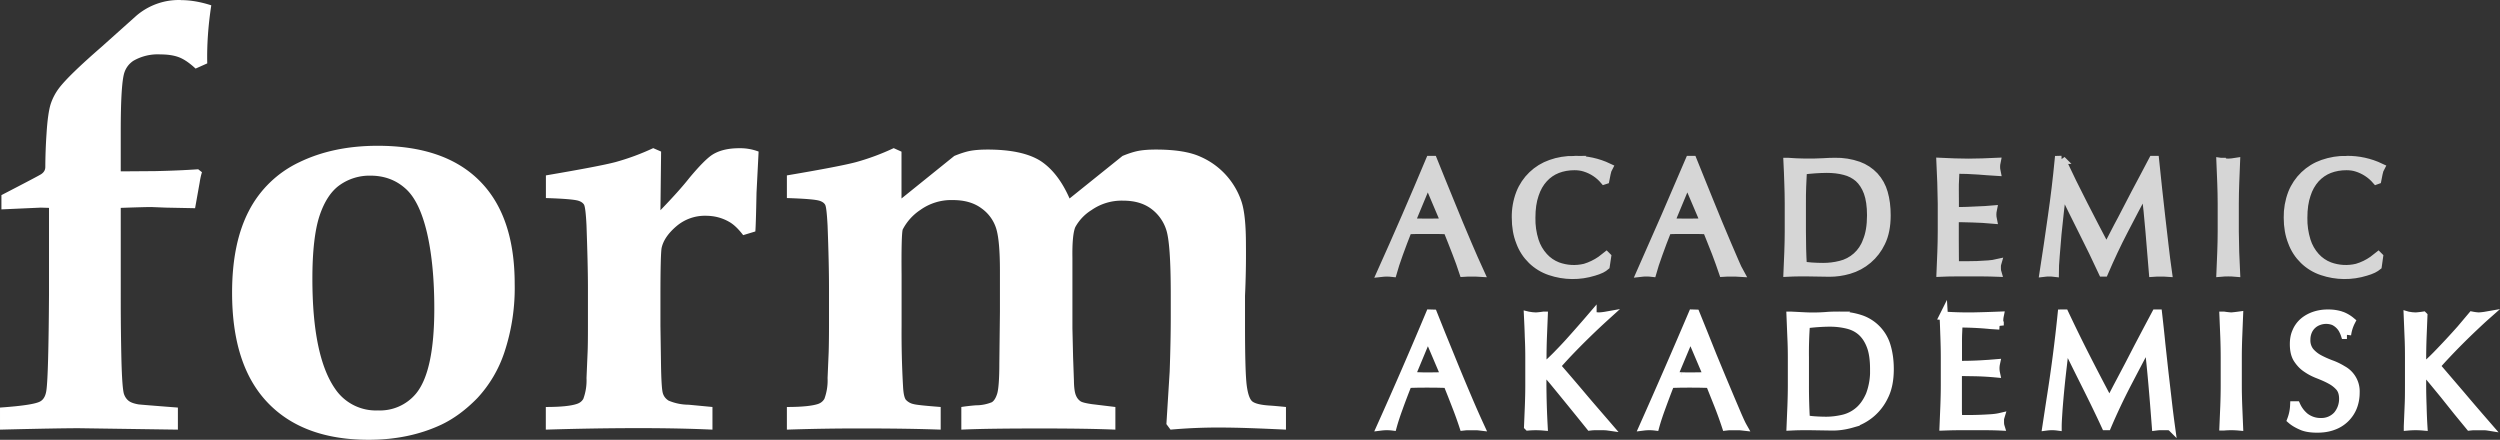 <?xml version="1.0" encoding="UTF-8" standalone="no"?>
<svg
   xmlns:dc="http://purl.org/dc/elements/1.1/"
   xmlns:cc="http://creativecommons.org/ns#"
   xmlns:rdf="http://www.w3.org/1999/02/22-rdf-syntax-ns#"
   xmlns:svg="http://www.w3.org/2000/svg"
   xmlns="http://www.w3.org/2000/svg"
   viewBox="0 0 297.947 52.414"
   version="1.1"
   id="svg6"
   width="297.947"
   height="52.414">
  <rect x="0" y="0" width="297.947" height="52.414" fill="#333333" stroke="none"/>
  <defs
     id="defs10" />
  <g
     id="g869"
     transform="translate(-2.35,-1.696)">
    <path
       id="formakademisk"
       d="m 23.9,1.7 a 7.78,7.78 0 0 0 -5.3,1.87 l -4.18,3.74 c -2.6,2.26 -4.29,3.9 -5.05,4.91 a 6.5,6.5 0 0 0 -1,1.94 C 8.17,14.83 8,15.96 7.9,17.56 A 63.7,63.7 0 0 0 7.75,21.6 c 0,0.35 -0.16,0.62 -0.46,0.83 -0.1,0.09 -1.7,0.93 -4.77,2.52 v 1.7 l 4.7,-0.21 0.97,0.03 v 10.38 c -0.04,6.32 -0.14,10.08 -0.3,11.28 -0.08,0.67 -0.3,1.13 -0.7,1.38 -0.5,0.32 -2.12,0.57 -4.84,0.76 v 2.63 c 4.82,-0.12 7.95,-0.17 9.4,-0.17 l 11.8,0.17 v -2.63 c -3,-0.23 -4.57,-0.36 -4.7,-0.38 -0.56,-0.1 -0.95,-0.24 -1.2,-0.45 -0.24,-0.2 -0.42,-0.47 -0.53,-0.8 -0.14,-0.46 -0.24,-1.8 -0.3,-4.05 -0.05,-2.24 -0.08,-4.6 -0.08,-7.07 V 26.47 c 2,-0.07 3.21,-0.1 3.63,-0.1 l 1.73,0.07 3.5,0.07 0.55,-3.08 c 0.06,-0.41 0.15,-0.82 0.27,-1.21 l -0.45,-0.35 c -1.45,0.1 -3.17,0.18 -5.15,0.22 l -4.08,0.03 v -4.8 c 0,-3.68 0.14,-5.98 0.41,-6.9 0.19,-0.62 0.56,-1.12 1.1,-1.48 a 5.8,5.8 0 0 1 3.2,-0.76 c 0.92,0 1.68,0.12 2.28,0.36 0.6,0.24 1.24,0.69 1.93,1.33 L 27.05,9.25 C 27,7.13 27.15,4.82 27.53,2.33 26.23,1.91 25.03,1.71 23.9,1.71 Z m 23.46,17.37 c -3.55,0 -6.66,0.66 -9.34,1.96 a 13,13 0 0 0 -6.01,5.8 c -1.34,2.58 -2,5.82 -2,9.74 0,5.77 1.4,10.13 4.23,13.1 2.82,2.96 6.84,4.44 12.05,4.44 3.2,0 6.09,-0.6 8.65,-1.8 1.5,-0.71 2.93,-1.77 4.29,-3.16 a 14.87,14.87 0 0 0 3.25,-5.52 24.3,24.3 0 0 0 1.21,-8.1 c 0,-5.39 -1.39,-9.48 -4.17,-12.27 -2.78,-2.8 -6.83,-4.19 -12.16,-4.19 z m 61.5,0.28 a 28.16,28.16 0 0 1 -4.46,1.66 c -1.31,0.35 -4.06,0.88 -8.27,1.59 v 2.7 c 2.19,0.07 3.5,0.18 3.94,0.34 0.28,0.1 0.49,0.24 0.61,0.44 0.13,0.2 0.22,1.02 0.3,2.5 0.11,2.92 0.17,5.4 0.17,7.45 v 4.51 c 0,1.45 -0.02,2.5 -0.04,3.14 l -0.13,3.07 a 6.36,6.36 0 0 1 -0.38,2.48 c -0.17,0.28 -0.4,0.48 -0.73,0.6 -0.7,0.24 -1.94,0.37 -3.74,0.37 v 2.7 a 250,250 0 0 1 9.36,-0.14 c 3.5,0 6.49,0.05 8.97,0.14 v -2.7 c -1.82,-0.14 -2.89,-0.25 -3.21,-0.34 a 1.73,1.73 0 0 1 -0.94,-0.52 c -0.18,-0.23 -0.3,-0.78 -0.34,-1.66 a 112.2,112.2 0 0 1 -0.17,-7.15 v -6.04 c -0.03,-3.18 0.02,-4.99 0.13,-5.43 a 6.22,6.22 0 0 1 2.1,-2.34 6.33,6.33 0 0 1 3.88,-1.18 c 1.4,0 2.54,0.33 3.42,0.99 a 4.64,4.64 0 0 1 1.76,2.45 c 0.29,0.98 0.43,2.64 0.43,4.99 v 4.9 l -0.07,6.12 c 0,1.89 -0.1,3.09 -0.25,3.6 -0.16,0.52 -0.37,0.87 -0.64,1.04 A 5,5 0 0 1 118.63,50 c -0.7,0.06 -1.27,0.13 -1.71,0.2 v 2.7 c 2.05,-0.1 5.22,-0.14 9.5,-0.14 3.86,0 6.81,0.05 8.86,0.14 v -2.7 l -2.81,-0.34 c -0.67,-0.1 -1.1,-0.2 -1.31,-0.32 -0.25,-0.16 -0.45,-0.4 -0.58,-0.72 -0.14,-0.32 -0.23,-0.9 -0.24,-1.76 l -0.1,-2.8 -0.08,-3.45 v -8.36 c -0.03,-1.84 0.09,-3.07 0.34,-3.68 a 5.5,5.5 0 0 1 1.94,-2.04 6.26,6.26 0 0 1 3.77,-1.12 c 1.31,0 2.4,0.3 3.27,0.92 a 5,5 0 0 1 1.85,2.52 c 0.37,1.08 0.55,3.66 0.55,7.77 v 2.62 c 0,1.83 -0.04,4 -0.13,6.54 l -0.39,6.26 0.49,0.66 a 63.2,63.2 0 0 1 5.95,-0.25 c 2.04,0 4.65,0.1 7.81,0.25 v -2.7 c -0.93,-0.09 -1.58,-0.15 -1.95,-0.17 -1.07,-0.07 -1.75,-0.24 -2.07,-0.5 -0.31,-0.27 -0.53,-0.91 -0.66,-1.93 -0.13,-1.03 -0.2,-3.38 -0.2,-7.07 v -3.6 a 107.94,107.94 0 0 0 0.11,-6.05 c 0,-2.3 -0.16,-4 -0.51,-5.1 a 8.9,8.9 0 0 0 -4.9,-5.4 c -1.26,-0.58 -3.03,-0.86 -5.32,-0.86 -0.88,0 -1.58,0.06 -2.1,0.16 -0.52,0.1 -1.15,0.3 -1.88,0.6 l -6.31,5.07 c -0.92,-2.1 -2.1,-3.6 -3.5,-4.5 -1.42,-0.88 -3.51,-1.33 -6.27,-1.33 -0.88,0 -1.58,0.06 -2.1,0.16 -0.51,0.1 -1.14,0.3 -1.87,0.6 l -6.29,5.07 v -5.58 z m -28.66,0 a 28.48,28.48 0 0 1 -4.49,1.66 c -1.32,0.35 -4.09,0.87 -8.3,1.59 v 2.7 c 2.18,0.07 3.49,0.18 3.93,0.34 0.28,0.1 0.48,0.24 0.61,0.44 0.12,0.2 0.23,1.02 0.3,2.5 0.1,2.92 0.17,5.4 0.17,7.44 v 4.52 c 0,1.45 -0.01,2.5 -0.04,3.14 l -0.13,3.07 a 6.37,6.37 0 0 1 -0.38,2.48 c -0.16,0.28 -0.41,0.48 -0.73,0.59 -0.7,0.25 -1.94,0.38 -3.74,0.38 v 2.7 c 3.85,-0.12 7.57,-0.18 11.14,-0.18 3.2,0 6.11,0.06 8.72,0.18 v -2.7 l -2.84,-0.27 a 6.18,6.18 0 0 1 -2.39,-0.49 c -0.36,-0.23 -0.6,-0.54 -0.7,-0.95 -0.1,-0.4 -0.17,-1.49 -0.2,-3.26 l -0.07,-4.7 v -3.45 c 0,-3.38 0.05,-5.32 0.14,-5.83 0.19,-0.88 0.77,-1.74 1.75,-2.58 a 5.21,5.21 0 0 1 3.5,-1.26 c 1.03,0 1.96,0.24 2.81,0.73 0.53,0.3 1.08,0.82 1.66,1.58 l 1.45,-0.44 c 0.04,-0.4 0.09,-1.93 0.14,-4.6 l 0.25,-4.92 a 6.19,6.19 0 0 0 -2.3,-0.4 c -1.36,0 -2.45,0.27 -3.28,0.82 -0.59,0.4 -1.49,1.3 -2.68,2.73 -0.8,1.02 -1.95,2.3 -3.44,3.84 l 0.08,-6.99 z m -33.7,3.28 c 1.61,0 3,0.5 4.13,1.5 1.14,0.98 2,2.74 2.6,5.27 0.59,2.52 0.88,5.55 0.88,9.08 0,5.02 -0.74,8.41 -2.21,10.16 a 5.58,5.58 0 0 1 -4.5,1.97 5.86,5.86 0 0 1 -5.12,-2.59 c -1.8,-2.6 -2.7,-6.97 -2.7,-13.1 0,-3.3 0.29,-5.81 0.86,-7.53 0.58,-1.72 1.39,-2.94 2.43,-3.66 a 6.13,6.13 0 0 1 3.63,-1.1 z m 126.28,16.45 a 575.13,575.13 0 0 1 -5.83,13.43 5.63,5.63 0 0 1 1.37,0 c 0.16,-0.59 0.4,-1.33 0.73,-2.23 0.32,-0.9 0.69,-1.85 1.08,-2.85 l 1.14,-0.03 1.14,-0.01 1.23,0.01 1.21,0.03 0.53,1.33 0.54,1.38 a 43.88,43.88 0 0 1 0.85,2.37 c 0.18,-0.02 0.34,-0.04 0.5,-0.04 h 0.98 c 0.16,0 0.33,0.02 0.5,0.04 a 113.33,113.33 0 0 1 -1.48,-3.35 280.44,280.44 0 0 1 -2.1,-5.05 l -1.07,-2.62 -0.96,-2.4 z m 31.3,0 a 882.69,882.69 0 0 1 -5.85,13.43 5.6,5.6 0 0 1 1.38,0 c 0.16,-0.59 0.4,-1.33 0.73,-2.23 0.33,-0.9 0.68,-1.85 1.08,-2.85 l 1.14,-0.03 1.14,-0.01 1.23,0.01 1.2,0.03 0.53,1.33 0.55,1.38 a 47.36,47.36 0 0 1 0.85,2.37 c 0.17,-0.02 0.34,-0.04 0.5,-0.04 h 0.98 c 0.16,0 0.32,0.02 0.5,0.04 -0.17,-0.3 -0.37,-0.75 -0.63,-1.34 l -0.85,-2 -1.02,-2.43 -1.09,-2.63 -1.05,-2.62 -0.97,-2.4 z m 44,0 a 182.88,182.88 0 0 1 -1.32,10.15 l -0.5,3.28 a 5.03,5.03 0 0 1 1.3,0 c 0,-0.51 0.05,-1.16 0.1,-1.97 a 122.09,122.09 0 0 1 0.52,-5.29 l 0.29,-2.58 h 0.04 c 0.82,1.69 1.64,3.34 2.45,4.96 0.81,1.62 1.6,3.23 2.34,4.84 h 0.17 a 73.7,73.7 0 0 1 2.36,-5 c 0.83,-1.59 1.67,-3.19 2.53,-4.8 h 0.04 c 0.2,1.66 0.36,3.3 0.5,4.9 0.14,1.6 0.27,3.24 0.4,4.94 0.16,-0.02 0.3,-0.04 0.45,-0.04 h 0.87 c 0.15,0 0.29,0.02 0.44,0.04 a 131.6,131.6 0 0 1 -0.4,-3.21 l -0.38,-3.28 -0.37,-3.38 c -0.11,-1.14 -0.24,-2.33 -0.38,-3.56 h -0.24 l -1.01,1.9 -1.09,2.07 -1.08,2.09 -1,1.9 a 122.5,122.5 0 0 0 -1.36,2.62 c -0.95,-1.8 -1.88,-3.57 -2.75,-5.28 -0.88,-1.72 -1.74,-3.48 -2.6,-5.3 z m 31.71,0 a 4.9,4.9 0 0 0 -1.67,0.27 c -0.5,0.18 -0.93,0.43 -1.29,0.75 -0.35,0.32 -0.62,0.7 -0.8,1.14 -0.2,0.44 -0.28,0.93 -0.28,1.47 0,0.76 0.14,1.35 0.44,1.8 0.3,0.45 0.65,0.82 1.09,1.1 0.43,0.3 0.9,0.53 1.4,0.72 0.5,0.2 0.98,0.4 1.41,0.64 0.44,0.23 0.8,0.52 1.1,0.86 0.29,0.35 0.43,0.81 0.43,1.4 a 3.02,3.02 0 0 1 -0.72,1.97 2.56,2.56 0 0 1 -1.94,0.81 3.02,3.02 0 0 1 -1.94,-0.65 3.81,3.81 0 0 1 -1.01,-1.34 h -0.23 a 5.48,5.48 0 0 1 -0.35,1.7 c 0.32,0.28 0.72,0.51 1.2,0.72 0.48,0.22 1.1,0.32 1.88,0.32 0.72,0 1.36,-0.1 1.93,-0.32 a 3.93,3.93 0 0 0 2.33,-2.27 c 0.2,-0.52 0.3,-1.08 0.3,-1.67 a 2.91,2.91 0 0 0 -1.52,-2.72 c -0.44,-0.27 -0.9,-0.5 -1.41,-0.68 -0.5,-0.19 -0.97,-0.4 -1.4,-0.63 a 3.8,3.8 0 0 1 -1.1,-0.88 2.15,2.15 0 0 1 -0.44,-1.42 c 0,-0.34 0.06,-0.66 0.18,-0.96 a 2.18,2.18 0 0 1 1.27,-1.24 2.54,2.54 0 0 1 1.85,0 2.46,2.46 0 0 1 1.08,1.04 c 0.1,0.21 0.19,0.4 0.25,0.59 h 0.22 a 4.87,4.87 0 0 1 0.5,-1.61 c -0.37,-0.31 -0.77,-0.54 -1.2,-0.69 a 4.83,4.83 0 0 0 -1.56,-0.22 z m -64.03,0.25 0.1,2.49 c 0.04,0.8 0.06,1.64 0.06,2.48 v 3.3 c 0,0.84 -0.02,1.68 -0.05,2.5 l -0.1,2.41 c 0.41,-0.02 0.83,-0.04 1.24,-0.04 h 1.25 l 1.25,0.02 1.25,0.02 c 0.73,0 1.5,-0.11 2.3,-0.34 a 6.05,6.05 0 0 0 3.84,-3.26 c 0.44,-0.87 0.65,-1.95 0.65,-3.23 0,-0.98 -0.12,-1.87 -0.35,-2.66 a 4.81,4.81 0 0 0 -3,-3.25 7.94,7.94 0 0 0 -2.8,-0.44 c -0.48,0 -0.95,0.01 -1.41,0.05 a 20.53,20.53 0 0 1 -2.82,0.02 l -1.4,-0.07 z m 18.24,0 c 0.05,0.82 0.07,1.64 0.1,2.46 0.03,0.82 0.05,1.65 0.05,2.5 v 3.3 c 0,0.84 -0.02,1.66 -0.05,2.48 l -0.1,2.44 c 0.57,-0.02 1.13,-0.04 1.7,-0.04 h 3.38 a 36,36 0 0 1 1.67,0.04 c -0.04,-0.13 -0.06,-0.29 -0.06,-0.5 v -0.3 c 0,-0.1 0.02,-0.2 0.05,-0.3 -0.3,0.07 -0.65,0.12 -1.05,0.15 a 43.92,43.92 0 0 1 -2.68,0.1 h -1.3 c 0,-0.23 -0.04,-0.6 -0.04,-1.07 v -4.2 l 0.01,-0.38 0.9,0.01 1.22,0.02 a 34.82,34.82 0 0 1 2.41,0.14 2.82,2.82 0 0 1 0,-1.17 l -0.86,0.07 -1,0.06 a 43.15,43.15 0 0 1 -2.67,0.06 v -2.53 c 0,-0.47 0,-0.9 0.02,-1.26 l 0.05,-1.18 a 38.07,38.07 0 0 1 3.82,0.18 l 1.09,0.07 a 2.85,2.85 0 0 1 0,-1.15 168.75,168.75 0 0 1 -3.32,0.1 46.23,46.23 0 0 1 -3.34,-0.1 z m 33.36,0 0.1,2.49 c 0.03,0.8 0.05,1.64 0.05,2.48 v 3.3 c 0,0.84 -0.02,1.68 -0.05,2.5 l -0.1,2.41 a 10.06,10.06 0 0 1 1.82,0 l -0.1,-2.42 c -0.03,-0.81 -0.05,-1.65 -0.05,-2.49 v -3.3 c 0,-0.84 0.02,-1.67 0.05,-2.48 l 0.1,-2.49 a 18.27,18.27 0 0 1 -0.9,0.1 9.63,9.63 0 0 1 -0.91,-0.1 z m -82.89,0 c 0.04,0.84 0.08,1.67 0.1,2.48 0.04,0.82 0.06,1.65 0.06,2.5 v 3.3 c 0,0.83 -0.02,1.67 -0.05,2.48 l -0.1,2.42 a 10.55,10.55 0 0 1 1.82,0 102.36,102.36 0 0 1 -0.15,-4.9 v -1.68 c 0,-0.07 0.03,-0.11 0.1,-0.11 0.05,0 0.12,0.05 0.22,0.15 0.2,0.2 0.5,0.56 0.93,1.06 a 631.34,631.34 0 0 1 4.46,5.48 c 0.17,-0.02 0.35,-0.04 0.51,-0.04 h 1.08 a 4,4 0 0 1 0.55,0.04 c -1.05,-1.22 -2.1,-2.42 -3.12,-3.63 -1.02,-1.21 -2.04,-2.4 -3.05,-3.56 0.34,-0.4 0.76,-0.86 1.26,-1.4 a 87.72,87.72 0 0 1 4.7,-4.59 6.87,6.87 0 0 1 -0.89,0.1 l -0.37,-0.03 -0.4,-0.07 a 164.76,164.76 0 0 1 -2.79,3.18 c -0.48,0.53 -0.96,1.03 -1.44,1.52 a 26,26 0 0 1 -1.37,1.3 c -0.13,0.12 -0.22,0.18 -0.26,0.18 -0.08,0 -0.11,-0.05 -0.11,-0.16 V 44.3 c 0,-0.84 0.02,-1.67 0.05,-2.49 l 0.1,-2.48 a 10.06,10.06 0 0 1 -0.91,0.1 l -0.45,-0.03 -0.47,-0.07 z m 104.85,0 0.1,2.48 c 0.04,0.82 0.05,1.65 0.05,2.5 v 3.3 c 0,0.83 0,1.67 -0.04,2.48 l -0.1,2.42 a 10.35,10.35 0 0 1 1.82,0 c -0.05,-0.8 -0.08,-1.6 -0.1,-2.42 C 291.02,49.28 291,48.44 291,47.6 v -1.67 c 0,-0.07 0.03,-0.11 0.09,-0.11 0.05,0 0.13,0.05 0.23,0.15 0.2,0.2 0.5,0.56 0.92,1.06 l 1.4,1.7 1.58,1.98 1.48,1.8 c 0.18,-0.02 0.35,-0.04 0.52,-0.04 h 1.07 c 0.19,0 0.37,0.01 0.56,0.04 -1.06,-1.22 -2.1,-2.42 -3.12,-3.63 l -3.05,-3.56 c 0.33,-0.4 0.75,-0.86 1.26,-1.4 a 79.11,79.11 0 0 1 3.23,-3.23 c 0.55,-0.52 1.04,-0.98 1.47,-1.36 a 7.25,7.25 0 0 1 -0.9,0.1 6.14,6.14 0 0 1 -0.77,-0.1 l -1.34,1.59 a 88.02,88.02 0 0 1 -2.89,3.11 c -0.48,0.49 -0.94,0.92 -1.37,1.3 -0.12,0.12 -0.2,0.18 -0.26,0.18 -0.07,0 -0.11,-0.05 -0.11,-0.16 V 44.3 c 0,-0.84 0.02,-1.67 0.05,-2.49 l 0.1,-2.48 a 10.8,10.8 0 0 1 -0.91,0.1 l -0.45,-0.03 -0.46,-0.07 z m -68.9,0.8 c 0.78,0 1.48,0.09 2.13,0.25 0.65,0.16 1.2,0.44 1.67,0.86 0.46,0.42 0.83,0.98 1.1,1.7 0.27,0.71 0.4,1.63 0.4,2.74 a 8,8 0 0 1 -0.51,3.1 c -0.35,0.8 -0.79,1.43 -1.33,1.89 a 4.4,4.4 0 0 1 -1.83,0.94 c -0.69,0.16 -1.37,0.25 -2.05,0.25 -0.48,0 -0.94,-0.02 -1.38,-0.05 -0.45,-0.03 -0.8,-0.08 -1.07,-0.14 a 67.7,67.7 0 0 1 -0.11,-4.07 v -3.3 a 46.23,46.23 0 0 1 0.12,-3.97 24.1,24.1 0 0 1 2.87,-0.2 z m -47.9,1.54 2.07,4.87 -1.05,0.03 -1.04,0.01 c -0.32,0 -0.66,0 -1,-0.02 l -1.01,-0.01 z m 31.29,0 2.07,4.87 -1.05,0.03 -1.04,0.01 c -0.32,0 -0.66,0 -1,-0.02 a 35.1,35.1 0 0 0 -1.02,-0.01 z"
       fill="#fff"
       style="fill:#ffffff" />
    <g
       id="academic-forskningstidsskrift"
       opacity="0.8"
       fill="#fff"
       style="fill:#ffffff">
      <path
         id="path3"
         style="fill:#ffffff;stroke:#ffffff;stroke-width:1;paint-order:stroke fill markers"
         d="m 248.051,20.76 -0.33,0.01 c -0.214,2.229 -0.481,4.453 -0.801,6.67 l -0.5,3.471 -0.5,3.279 c 0.432,-0.054 0.869,-0.054 1.301,0 0,-0.5 0.03,-1.159 0.1,-1.959 0.126,-1.77 0.292,-3.538 0.5,-5.301 l 0.299,-2.58 h 0.031 c 0.82,1.7 1.639,3.341 2.449,4.961 0.82,1.62 1.6,3.23 2.35,4.85 h 0.16 c 0.75,-1.74 1.531,-3.41 2.361,-5 0.83,-1.6 1.669,-3.201 2.529,-4.801 h 0.039 c 0.2,1.66 0.37,3.281 0.5,4.881 l 0.41,4.949 0.441,-0.029 h 0.879 l 0.441,0.029 c -0.15,-1.06 -0.29,-2.129 -0.41,-3.209 l -0.381,-3.281 c -0.264,-2.308 -0.514,-4.618 -0.75,-6.93 h -0.24 l -1,1.9 -1.1,2.07 -1.08,2.08 c -0.35,0.68 -0.68,1.32 -1,1.9 l -0.811,1.568 -0.549,1.051 c -0.95,-1.81 -1.87,-3.569 -2.74,-5.279 -0.88,-1.71 -1.75,-3.481 -2.6,-5.301 z m -75.271,0.01 c -1.883,4.502 -3.827,8.979 -5.83,13.43 0.455,-0.053 0.916,-0.053 1.371,0 0.17,-0.6 0.4,-1.338 0.73,-2.238 0.32,-0.9 0.69,-1.852 1.08,-2.852 l 1.139,-0.029 h 2.371 l 1.209,0.029 0.531,1.33 0.539,1.381 c 0.307,0.781 0.59,1.571 0.85,2.369 l 0.5,-0.029 H 178.25 l 0.5,0.029 c -0.509,-1.11 -1.003,-2.226 -1.48,-3.35 -0.718,-1.676 -1.418,-3.36 -2.1,-5.051 l -1.07,-2.619 -0.969,-2.4 z m 17.221,0 c -1.02,0 -1.97,0.151 -2.82,0.461 -1.669,0.578 -3.003,1.856 -3.65,3.5 -0.355,0.925 -0.528,1.91 -0.51,2.9 0,1.1 0.17,2.058 0.51,2.908 0.598,1.641 1.913,2.92 3.57,3.471 1.683,0.57 3.505,0.591 5.201,0.061 0.33,-0.1 0.629,-0.2 0.869,-0.32 0.24,-0.13 0.419,-0.24 0.529,-0.34 l 0.17,-1.131 -0.08,-0.08 -0.639,0.5 c -0.582,0.403 -1.223,0.714 -1.9,0.92 -1.088,0.264 -2.229,0.199 -3.279,-0.189 -0.627,-0.243 -1.19,-0.629 -1.641,-1.129 -0.5,-0.55 -0.875,-1.202 -1.1,-1.91 -0.28,-0.889 -0.412,-1.818 -0.391,-2.75 0,-1.07 0.13,-1.98 0.4,-2.76 0.25,-0.77 0.62,-1.41 1.09,-1.92 0.449,-0.495 1.008,-0.879 1.631,-1.121 0.63,-0.24 1.309,-0.359 2.039,-0.359 0.45,0 0.87,0.06 1.24,0.18 0.896,0.277 1.693,0.804 2.299,1.52 l 0.121,-0.039 c 0.04,-0.2 0.1,-0.45 0.15,-0.76 0.06,-0.3 0.14,-0.55 0.24,-0.73 -1.264,-0.602 -2.651,-0.904 -4.051,-0.881 z m 13.721,0 c -1.911,4.489 -3.857,8.962 -5.84,13.42 0.458,-0.054 0.92,-0.054 1.379,0 0.16,-0.58 0.4,-1.329 0.73,-2.229 0.32,-0.9 0.68,-1.852 1.08,-2.852 l 1.141,-0.029 h 2.359 l 1.209,0.029 0.531,1.33 0.549,1.381 c 0.297,0.785 0.582,1.574 0.852,2.369 l 0.488,-0.029 h 0.99 l 0.5,0.029 c -0.17,-0.3 -0.379,-0.75 -0.629,-1.34 l -0.861,-2 c -0.718,-1.679 -1.418,-3.366 -2.1,-5.061 l -1.061,-2.619 -0.969,-2.4 z m 78.283,0 c -0.961,-0.011 -1.917,0.145 -2.824,0.461 -1.667,0.581 -3,1.859 -3.65,3.5 -0.353,0.925 -0.526,1.91 -0.51,2.9 0,1.1 0.17,2.058 0.51,2.908 0.598,1.641 1.913,2.92 3.57,3.471 1.683,0.57 3.505,0.591 5.201,0.061 0.34,-0.1 0.629,-0.2 0.869,-0.32 0.25,-0.13 0.421,-0.24 0.541,-0.34 l 0.158,-1.131 -0.08,-0.08 -0.639,0.5 c -0.578,0.41 -1.22,0.721 -1.9,0.92 -1.088,0.262 -2.229,0.197 -3.279,-0.189 -0.63,-0.243 -1.196,-0.629 -1.65,-1.129 -0.496,-0.551 -0.868,-1.203 -1.09,-1.91 -0.277,-0.89 -0.41,-1.818 -0.391,-2.75 0,-1.07 0.13,-1.98 0.4,-2.76 0.219,-0.71 0.587,-1.364 1.08,-1.92 0.47,-0.5 1.021,-0.881 1.641,-1.121 0.63,-0.24 1.309,-0.359 2.039,-0.359 0.45,0 0.87,0.06 1.24,0.18 0.896,0.282 1.697,0.808 2.311,1.52 l 0.109,-0.039 0.15,-0.76 c 0.06,-0.3 0.14,-0.55 0.24,-0.73 -1.263,-0.6 -2.649,-0.902 -4.047,-0.881 z M 215.4,21 c 0.04,0.85 0.08,1.67 0.1,2.49 0.03,0.8 0.051,1.64 0.051,2.48 v 3.299 c 0,0.85 -0.021,1.68 -0.051,2.5 l -0.1,2.41 c 0.42,-0.02 0.84,-0.039 1.25,-0.039 h 1.25 l 1.25,0.02 1.25,0.02 c 0.73,0 1.499,-0.1 2.299,-0.33 1.692,-0.485 3.091,-1.677 3.84,-3.27 0.43,-0.87 0.641,-1.951 0.641,-3.221 0,-0.99 -0.11,-1.88 -0.34,-2.67 -0.206,-0.74 -0.582,-1.422 -1.1,-1.99 -0.526,-0.56 -1.177,-0.989 -1.9,-1.25 C 222.938,21.131 221.985,20.979 221.029,21 c -0.47,0 -0.938,0.021 -1.398,0.051 -1.41,0.074 -2.823,0.057 -4.23,-0.051 z m 18.23,0 c 0.084,1.649 0.136,3.298 0.158,4.949 V 29.25 c 0,0.84 -0.019,1.67 -0.049,2.49 l -0.1,2.439 c 0.563,-0.026 1.126,-0.038 1.689,-0.039 h 3.381 c 0.56,0 1.12,0.019 1.67,0.039 -0.04,-0.13 -0.061,-0.3 -0.061,-0.5 v -0.299 c 0.01,-0.1 0.019,-0.201 0.049,-0.301 -0.3,0.07 -0.649,0.12 -1.049,0.15 -0.892,0.07 -1.785,0.103 -2.68,0.1 h -1.301 c -0.02,-0.24 -0.029,-0.6 -0.029,-1.07 l -0.01,-1.799 v -1.9 -0.881 h 0.898 c 0.39,0.02 0.801,0.021 1.221,0.031 0.808,0.022 1.615,0.067 2.42,0.139 -0.081,-0.386 -0.081,-0.784 0,-1.17 L 238.971,26.75 c -0.733,0.043 -1.467,0.076 -2.201,0.1 -0.42,0.02 -0.919,0.02 -1.459,0.02 v -1.068 l -0.01,-1.461 c 0,-0.47 -7e-4,-0.9 0.029,-1.27 l 0.051,-1.17 c 0.924,7.4e-5 1.848,0.033 2.77,0.1 l 1.039,0.08 1.09,0.07 c -0.08,-0.379 -0.08,-0.771 0,-1.15 l -1.66,0.07 c -1.11,0.041 -2.22,0.041 -3.33,0 z m 33.359,0 0.01,0.002 V 21 Z m 0.01,0.002 0.1,2.488 c 0.03,0.8 0.051,1.64 0.051,2.48 v 3.299 c 0,0.85 -0.021,1.68 -0.051,2.5 L 267,34.18 c 0.605,-0.054 1.215,-0.054 1.82,0 -0.087,-1.632 -0.138,-3.266 -0.15,-4.9 v -3.299 c 0,-0.85 0.021,-1.68 0.051,-2.5 L 268.82,21 l -0.461,0.07 c -0.299,0.04 -0.6,0.04 -0.898,0 z m -46.939,0.799 h 0.004 c 0.768,2.91e-4 1.476,0.08 2.115,0.25 0.65,0.16 1.2,0.449 1.68,0.859 0.46,0.42 0.832,0.979 1.102,1.699 0.26,0.71 0.398,1.63 0.398,2.74 0,1.27 -0.18,2.3 -0.52,3.1 -0.502,1.42 -1.693,2.487 -3.16,2.83 -0.68,0.17 -1.359,0.25 -2.049,0.25 -0.47,0 -0.931,-0.019 -1.381,-0.049 -0.45,-0.03 -0.801,-0.081 -1.061,-0.141 -0.08,-1.33 -0.109,-2.69 -0.109,-4.07 v -3.299 c 0,-0.69 -7e-4,-1.371 0.029,-2.041 0.02,-0.67 0.05,-1.32 0.09,-1.93 0.949,-0.123 1.905,-0.189 2.861,-0.199 z m -47.551,1.539 2.07,4.881 -1.051,0.02 -1.039,0.01 -1,-0.01 -1.01,-0.02 z m 30.93,0 2.08,4.881 -1.049,0.02 -1.041,0.01 -1,-0.01 -1.02,-0.02 z" />
    </g>
    <path
       id="path34"
       style="fill:#ffffff;stroke:#ffffff;stroke-width:1;paint-order:stroke fill markers"
       d="m 279.895,39.078 a 4.83,4.83 0 0 0 -0.105,0.002 4.9,4.9 0 0 0 -1.67,0.27 c -0.5,0.18 -0.929,0.43 -1.289,0.75 -0.35,0.32 -0.621,0.701 -0.801,1.141 -0.2,0.44 -0.279,0.929 -0.279,1.469 0,0.76 0.139,1.351 0.439,1.801 0.3,0.45 0.65,0.82 1.09,1.1 0.43,0.3 0.9,0.531 1.4,0.721 0.5,0.2 0.98,0.401 1.41,0.641 0.44,0.23 0.8,0.519 1.1,0.859 0.29,0.35 0.43,0.81 0.43,1.4 a 3.02,3.02 0 0 1 -0.719,1.969 2.56,2.56 0 0 1 -1.939,0.811 3.02,3.02 0 0 1 -1.941,-0.65 3.81,3.81 0 0 1 -1.01,-1.34 h -0.23 a 5.48,5.48 0 0 1 -0.35,1.701 c 0.32,0.28 0.721,0.509 1.201,0.719 0.48,0.22 1.099,0.32 1.879,0.32 0.72,0 1.36,-0.1 1.93,-0.32 a 3.93,3.93 0 0 0 2.33,-2.27 c 0.2,-0.52 0.301,-1.08 0.301,-1.67 a 2.91,2.91 0 0 0 -1.52,-2.721 c -0.44,-0.27 -0.9,-0.5 -1.41,-0.68 -0.5,-0.19 -0.97,-0.399 -1.4,-0.629 a 3.8,3.8 0 0 1 -1.1,-0.881 2.15,2.15 0 0 1 -0.441,-1.42 c 0,-0.34 0.062,-0.661 0.182,-0.961 a 2.18,2.18 0 0 1 1.27,-1.238 2.54,2.54 0 0 1 1.85,0 2.46,2.46 0 0 1 1.08,1.039 c 0.1,0.21 0.19,0.4 0.25,0.59 h 0.221 a 4.87,4.87 0 0 1 0.5,-1.609 c -0.37,-0.31 -0.771,-0.539 -1.201,-0.689 a 4.83,4.83 0 0 0 -1.455,-0.223 z m -107.115,0.002 a 575.13,575.13 0 0 1 -5.83,13.43 5.63,5.63 0 0 1 1.371,0 c 0.16,-0.59 0.4,-1.33 0.73,-2.23 0.32,-0.9 0.69,-1.85 1.08,-2.85 l 1.139,-0.029 1.141,-0.01 1.23,0.01 1.209,0.029 0.531,1.33 0.539,1.381 a 43.88,43.88 0 0 1 0.85,2.369 c 0.18,-0.02 0.34,-0.039 0.5,-0.039 h 0.98 c 0.16,0 0.33,0.019 0.5,0.039 a 113.33,113.33 0 0 1 -1.48,-3.35 280.44,280.44 0 0 1 -2.1,-5.051 l -1.07,-2.619 -0.959,-2.4 z m 31.301,0 a 882.69,882.69 0 0 1 -5.85,13.43 5.6,5.6 0 0 1 1.379,0 c 0.16,-0.59 0.4,-1.33 0.73,-2.23 0.33,-0.9 0.68,-1.85 1.08,-2.85 l 1.141,-0.029 1.139,-0.01 1.23,0.01 1.201,0.029 0.529,1.33 0.551,1.381 a 47.36,47.36 0 0 1 0.85,2.369 c 0.17,-0.02 0.34,-0.039 0.5,-0.039 h 0.979 c 0.16,0 0.32,0.019 0.5,0.039 -0.17,-0.3 -0.369,-0.75 -0.629,-1.34 l -0.85,-2 -1.021,-2.43 -1.09,-2.631 -1.049,-2.619 -0.971,-2.4 z m 44,0 A 182.88,182.88 0 0 1 246.76,49.23 l -0.5,3.279 a 5.03,5.03 0 0 1 1.301,0 c 0,-0.51 0.05,-1.161 0.1,-1.971 a 122.09,122.09 0 0 1 0.52,-5.289 l 0.291,-2.58 h 0.039 c 0.82,1.69 1.641,3.339 2.451,4.959 0.81,1.62 1.6,3.232 2.34,4.842 h 0.17 a 73.7,73.7 0 0 1 2.359,-5 c 0.83,-1.59 1.669,-3.191 2.529,-4.801 h 0.041 c 0.2,1.66 0.36,3.3 0.5,4.9 0.14,1.6 0.27,3.239 0.4,4.939 0.16,-0.02 0.299,-0.039 0.449,-0.039 h 0.869 c 0.15,0 0.291,0.019 0.441,0.039 a 131.6,131.6 0 0 1 -0.4,-3.209 l -0.381,-3.281 -0.369,-3.379 c -0.11,-1.14 -0.241,-2.331 -0.381,-3.561 h -0.24 l -1.01,1.9 -1.09,2.07 -1.08,2.09 -1,1.898 a 122.5,122.5 0 0 0 -1.359,2.621 c -0.95,-1.8 -1.88,-3.571 -2.75,-5.281 -0.88,-1.72 -1.74,-3.479 -2.6,-5.299 z m -26.438,0.248 a 7.94,7.94 0 0 0 -0.242,0.002 c -0.48,0 -0.95,0.009 -1.41,0.049 a 20.53,20.53 0 0 1 -2.82,0.021 l -1.4,-0.07 h -0.01 l 0.1,2.49 c 0.04,0.8 0.06,1.64 0.06,2.48 v 3.299 c 0,0.84 -0.021,1.68 -0.051,2.5 l -0.1,2.41 c 0.41,-0.02 0.83,-0.039 1.24,-0.039 h 1.25 l 1.25,0.02 1.25,0.02 c 0.73,0 1.501,-0.11 2.301,-0.34 a 6.05,6.05 0 0 0 3.84,-3.26 c 0.44,-0.87 0.65,-1.95 0.65,-3.23 0,-0.98 -0.122,-1.87 -0.352,-2.66 a 4.81,4.81 0 0 0 -3,-3.25 7.94,7.94 0 0 0 -2.557,-0.441 z m -37.172,0.002 c 0.04,0.84 0.08,1.67 0.1,2.48 0.04,0.82 0.061,1.65 0.061,2.5 v 3.299 c 0,0.83 -0.021,1.67 -0.051,2.48 l -0.1,2.42 a 10.55,10.55 0 0 1 1.82,0 102.36,102.36 0 0 1 -0.15,-4.9 v -1.68 c 0,-0.07 0.03,-0.109 0.1,-0.109 0.05,0 0.121,0.05 0.221,0.15 0.2,0.2 0.5,0.559 0.93,1.059 a 631.34,631.34 0 0 1 4.459,5.48 c 0.17,-0.02 0.35,-0.039 0.51,-0.039 h 1.08 a 4,4 0 0 1 0.551,0.039 c -1.05,-1.22 -2.099,-2.421 -3.119,-3.631 -1.02,-1.21 -2.041,-2.399 -3.051,-3.559 0.34,-0.4 0.76,-0.86 1.26,-1.4 a 87.72,87.72 0 0 1 4.699,-4.59 6.87,6.87 0 0 1 -0.889,0.1 l -0.371,-0.029 -0.398,-0.07 a 164.76,164.76 0 0 1 -2.791,3.18 c -0.48,0.53 -0.959,1.03 -1.439,1.52 a 26,26 0 0 1 -1.371,1.301 c -0.13,0.12 -0.22,0.18 -0.26,0.18 -0.08,0 -0.109,-0.05 -0.109,-0.16 v -1.049 c 0,-0.84 0.021,-1.67 0.051,-2.49 l 0.1,-2.48 a 10.06,10.06 0 0 1 -0.91,0.1 l -0.451,-0.029 -0.469,-0.07 z m 49.529,0 c 0.05,0.82 0.07,1.639 0.1,2.459 0.03,0.82 0.051,1.65 0.051,2.5 v 3.301 c 0,0.84 -0.021,1.66 -0.051,2.48 l -0.1,2.439 c 0.57,-0.02 1.129,-0.039 1.699,-0.039 h 3.381 a 36,36 0 0 1 1.67,0.039 c -0.04,-0.13 -0.061,-0.29 -0.061,-0.5 v -0.301 c 0,-0.1 0.021,-0.199 0.051,-0.299 -0.3,0.07 -0.651,0.12 -1.051,0.15 a 43.92,43.92 0 0 1 -2.68,0.1 h -1.299 c 0,-0.23 -0.041,-0.6 -0.041,-1.07 v -4.199 l 0.01,-0.381 0.9,0.01 1.221,0.02 a 34.82,34.82 0 0 1 2.41,0.141 2.82,2.82 0 0 1 0,-1.17 l -0.861,0.07 -1,0.061 a 43.15,43.15 0 0 1 -2.67,0.059 v -2.529 c 0,-0.47 -4.7e-4,-0.9 0.019,-1.26 l 0.051,-1.18 a 38.07,38.07 0 0 1 3.82,0.18 l 1.09,0.07 a 2.85,2.85 0 0 1 0,-1.15 168.75,168.75 0 0 1 -3.32,0.1 46.23,46.23 0 0 1 -3.34,-0.1 z m 33.359,0 0.102,2.49 c 0.03,0.8 0.049,1.64 0.049,2.48 v 3.299 c 0,0.84 -0.019,1.68 -0.049,2.5 l -0.102,2.41 a 10.06,10.06 0 0 1 1.82,0 l -0.1,-2.42 c -0.03,-0.81 -0.051,-1.65 -0.051,-2.49 v -3.299 c 0,-0.84 0.021,-1.67 0.051,-2.48 l 0.1,-2.49 a 18.27,18.27 0 0 1 -0.9,0.1 9.63,9.63 0 0 1 -0.91,-0.1 z m 21.961,0 0.1,2.48 c 0.04,0.82 0.051,1.65 0.051,2.5 v 3.299 c 0,0.83 -0.001,1.67 -0.041,2.48 l -0.1,2.42 a 10.35,10.35 0 0 1 1.82,0 c -0.05,-0.8 -0.08,-1.6 -0.1,-2.42 -0.03,-0.81 -0.051,-1.65 -0.051,-2.49 v -1.67 c 0,-0.07 0.03,-0.109 0.09,-0.109 0.05,0 0.13,0.05 0.23,0.15 0.2,0.2 0.5,0.559 0.92,1.059 l 1.4,1.701 1.58,1.979 1.479,1.801 c 0.18,-0.02 0.351,-0.039 0.521,-0.039 h 1.068 c 0.19,0 0.371,0.009 0.561,0.039 -1.06,-1.22 -2.099,-2.421 -3.119,-3.631 L 292.68,45.32 c 0.33,-0.4 0.75,-0.86 1.26,-1.4 a 79.11,79.11 0 0 1 3.23,-3.23 c 0.55,-0.52 1.041,-0.979 1.471,-1.359 a 7.25,7.25 0 0 1 -0.9,0.1 6.14,6.14 0 0 1 -0.77,-0.1 l -1.34,1.59 a 88.02,88.02 0 0 1 -2.891,3.109 c -0.48,0.49 -0.941,0.921 -1.371,1.301 -0.12,0.12 -0.2,0.18 -0.26,0.18 -0.07,0 -0.109,-0.05 -0.109,-0.16 v -1.049 c 0,-0.84 0.021,-1.67 0.051,-2.49 l 0.1,-2.48 a 10.8,10.8 0 0 1 -0.91,0.1 l -0.451,-0.029 -0.459,-0.07 z m -68.9,0.799 h 0.002 0.008 c 0.776,7.8e-4 1.474,0.091 2.121,0.25 0.65,0.16 1.2,0.441 1.67,0.861 0.46,0.42 0.83,0.979 1.1,1.699 0.27,0.71 0.4,1.63 0.4,2.74 a 8,8 0 0 1 -0.51,3.1 c -0.35,0.8 -0.79,1.431 -1.33,1.891 a 4.4,4.4 0 0 1 -1.83,0.939 c -0.69,0.16 -1.371,0.25 -2.051,0.25 -0.48,0 -0.941,-0.019 -1.381,-0.049 -0.45,-0.03 -0.798,-0.081 -1.068,-0.141 a 67.7,67.7 0 0 1 -0.111,-4.07 v -3.299 a 46.23,46.23 0 0 1 0.121,-3.971 24.1,24.1 0 0 1 2.859,-0.201 z m -47.9,1.541 2.07,4.869 -1.051,0.031 -1.039,0.01 c -0.32,0 -0.66,4.7e-4 -1,-0.02 l -1.01,-0.01 z m 31.291,0 2.07,4.869 -1.051,0.031 -1.041,0.01 c -0.32,0 -0.66,4.7e-4 -1,-0.02 a 35.1,35.1 0 0 0 -1.02,-0.01 z" />
  </g>
</svg>
